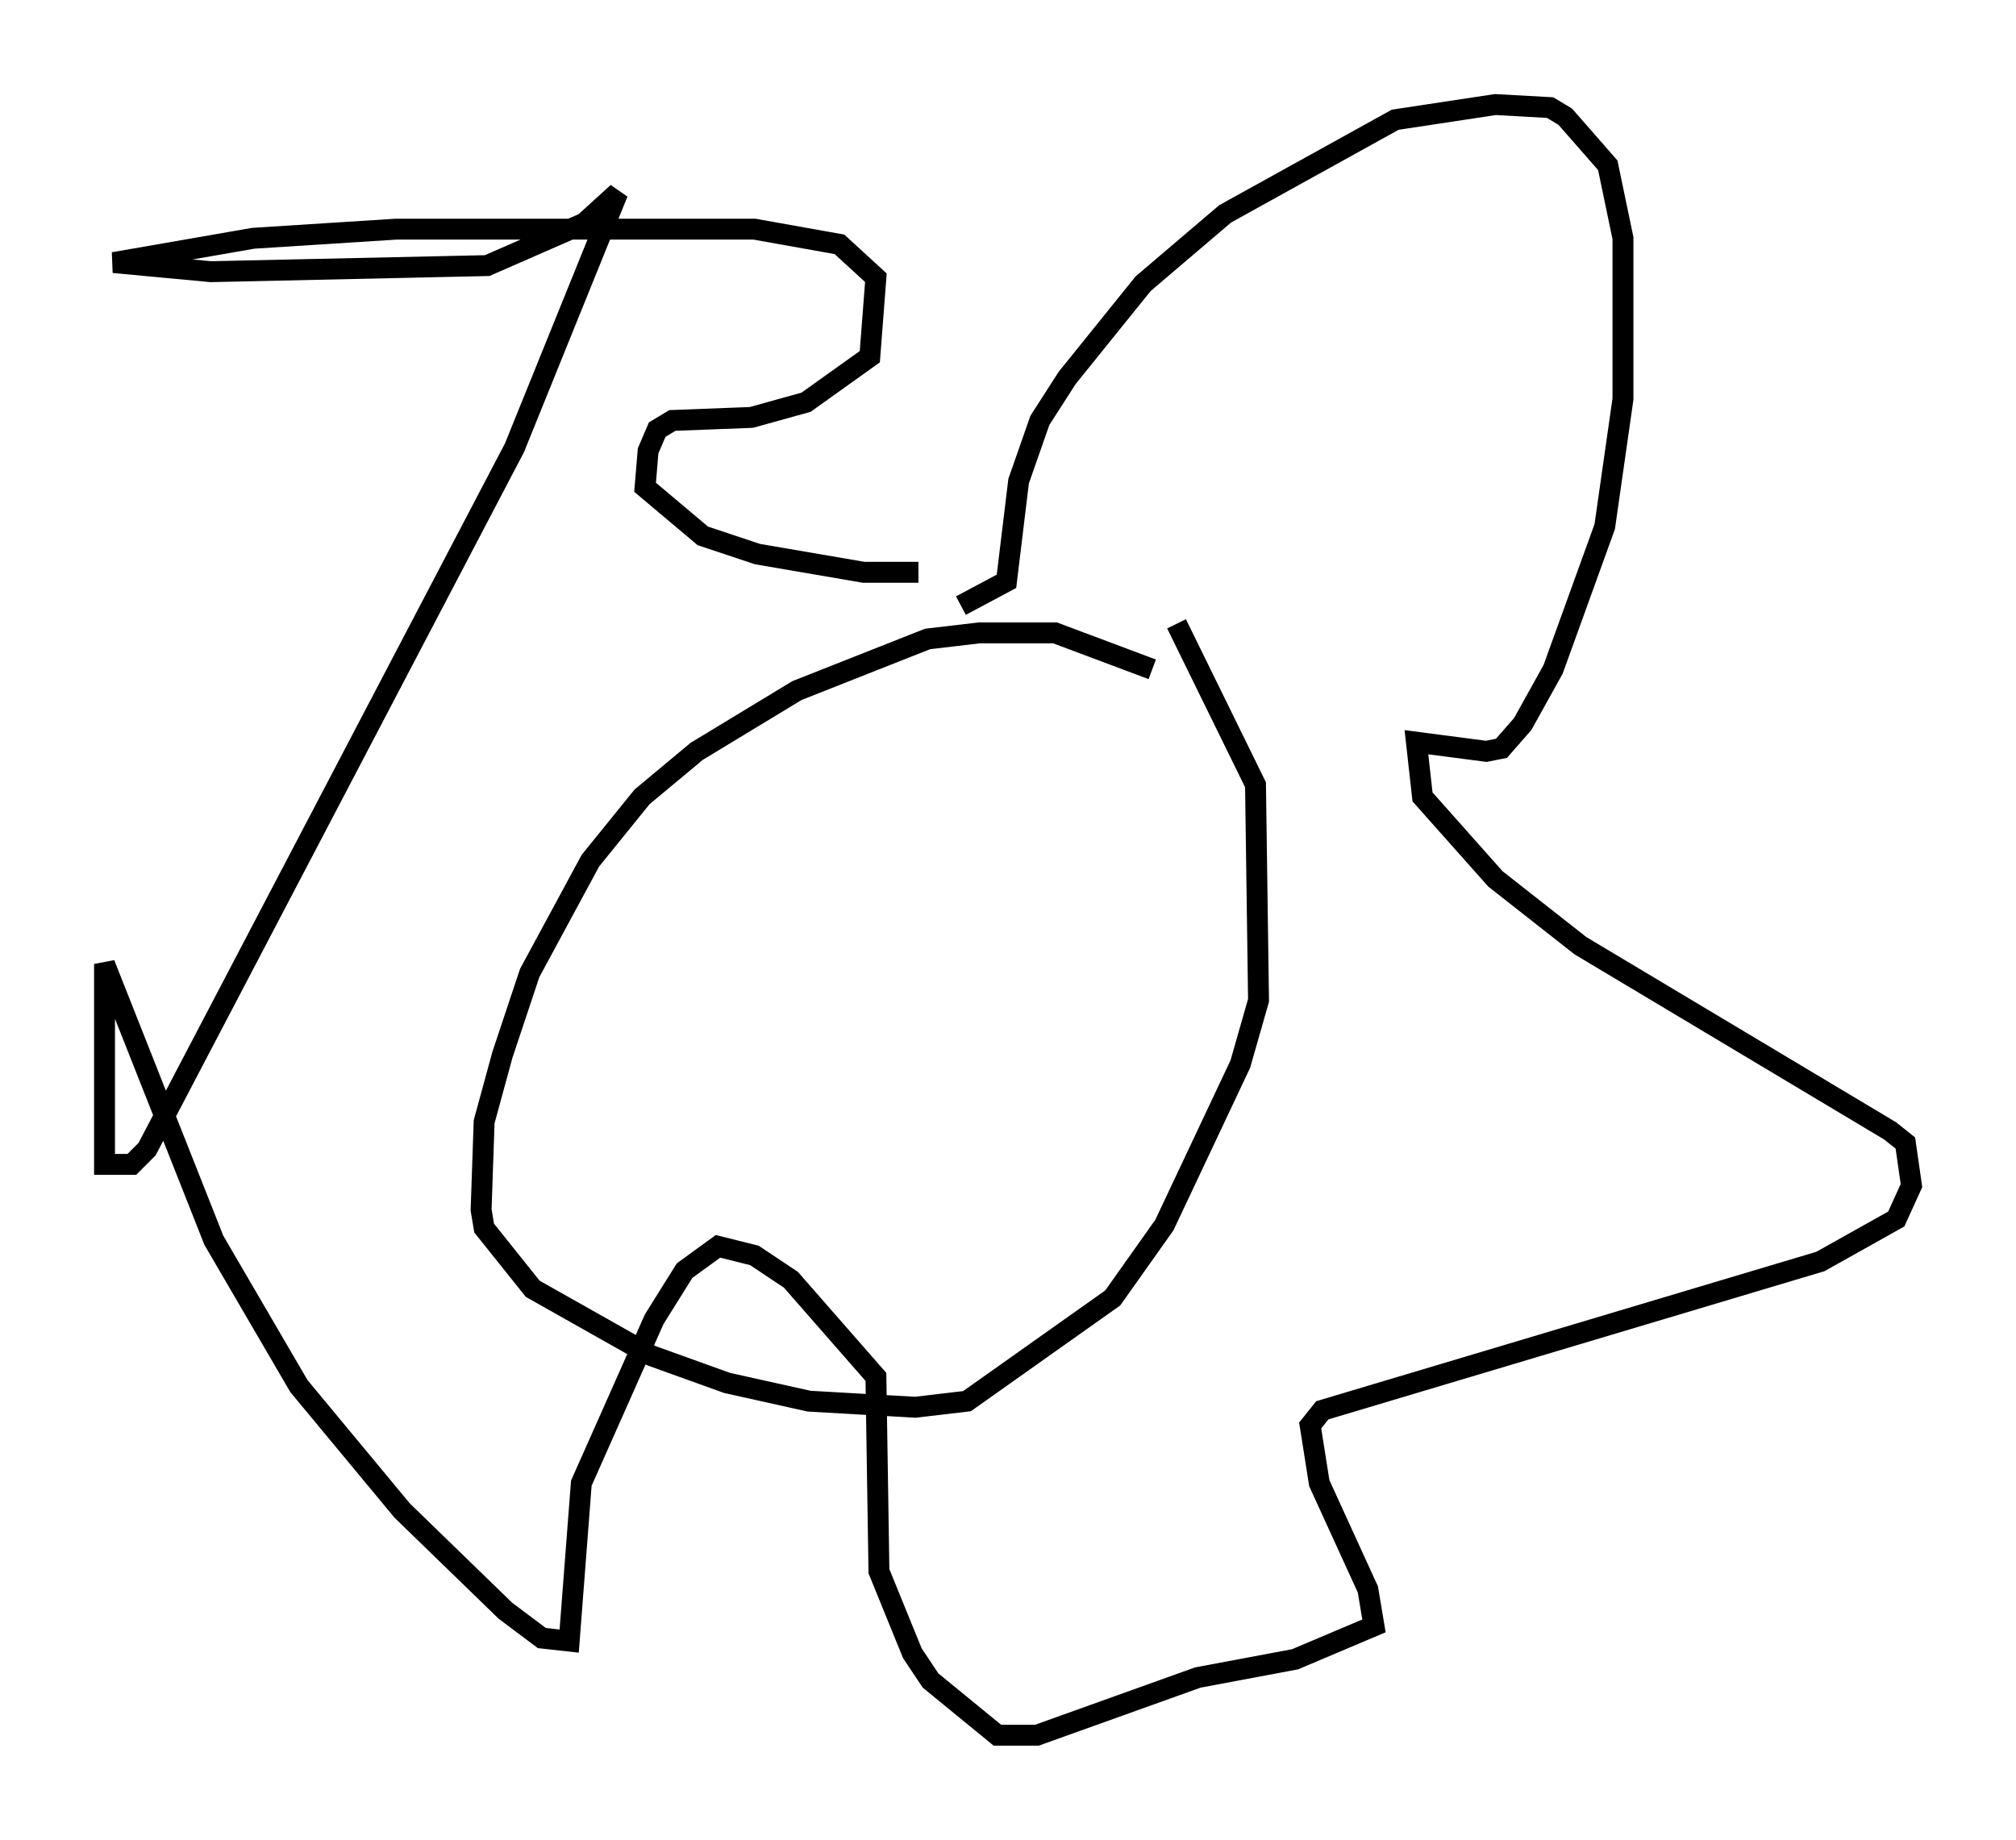 <?xml version="1.0" encoding="utf-8" ?>
<svg baseProfile="full" height="88" version="1.1" width="96.424" xmlns="http://www.w3.org/2000/svg" xmlns:ev="http://www.w3.org/2001/xml-events" xmlns:xlink="http://www.w3.org/1999/xlink"><defs /><rect fill="white" height="88" width="96.424" x="0" y="0" /><path d="M60.631, 33.179 m-5.52, -1.162 l-4.648, -1.743 -3.631, 0.0 l-2.469, 0.291 -6.246, 2.469 l-4.793, 2.905 -2.615, 2.179 l-2.469, 3.05 -2.905, 5.374 l-1.307, 3.922 -0.872, 3.196 l-0.145, 4.212 0.145, 0.872 l2.324, 2.905 5.665, 3.196 l3.631, 1.307 3.922, 0.872 l5.084, 0.291 2.469, -0.291 l6.972, -4.939 2.469, -3.486 l3.631, -7.698 0.872, -3.05 l-0.145, -10.313 -3.777, -7.698 m-10.313, -0.872 l2.179, -1.162 0.581, -4.793 l1.017, -2.905 1.307, -2.034 l3.631, -4.503 3.922, -3.341 l8.134, -4.503 4.793, -0.726 l2.615, 0.145 0.726, 0.436 l2.034, 2.324 0.726, 3.486 l0.0, 7.698 -0.872, 6.101 l-2.469, 6.827 -1.453, 2.615 l-1.017, 1.162 -0.726, 0.145 l-3.341, -0.436 0.291, 2.615 l3.486, 3.922 4.067, 3.196 l14.816, 8.86 0.726, 0.581 l0.291, 2.034 -0.726, 1.598 l-3.631, 2.034 -23.821, 7.117 l-0.581, 0.726 0.436, 2.76 l2.324, 5.084 0.291, 1.743 l-3.777, 1.598 -4.648, 0.872 l-7.698, 2.76 -1.888, 0.0 l-3.196, -2.615 -0.872, -1.307 l-1.598, -3.922 -0.145, -9.296 l-4.067, -4.648 -1.743, -1.162 l-1.743, -0.436 -1.598, 1.162 l-1.453, 2.324 -3.486, 7.844 l-0.581, 7.553 -1.307, -0.145 l-1.743, -1.307 -4.939, -4.793 l-4.939, -5.955 -4.067, -6.972 l-5.229, -13.218 0.0, 9.587 l1.307, 0.0 0.726, -0.726 l17.575, -33.553 4.939, -12.201 l-1.598, 1.453 -4.648, 2.034 l-13.218, 0.291 -4.648, -0.436 l6.682, -1.162 6.827, -0.436 l17.14, 0.0 4.067, 0.726 l1.743, 1.598 -0.291, 3.777 l-3.05, 2.179 -2.615, 0.726 l-3.777, 0.145 -0.726, 0.436 l-0.436, 1.017 -0.145, 1.743 l2.76, 2.324 2.615, 0.872 l5.084, 0.872 2.615, 0.0 " fill="none" stroke="black" stroke-width="1" /></svg>
